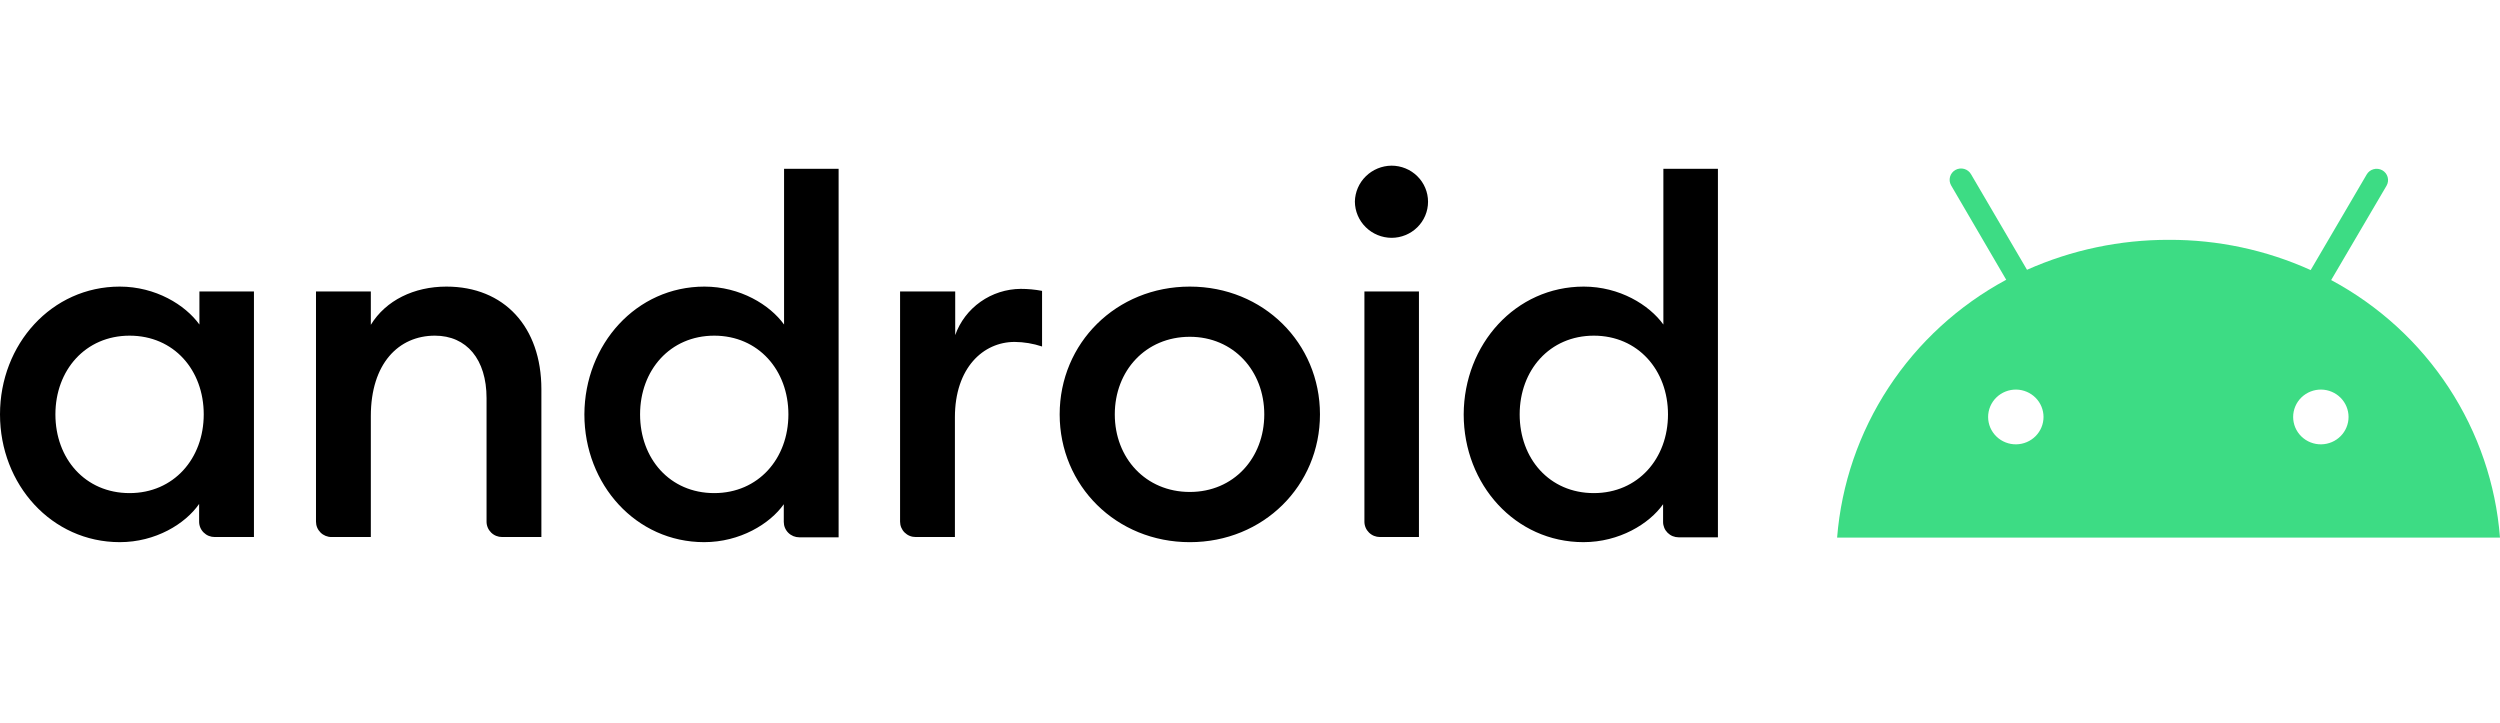<svg width="166" height="48" viewBox="0 0 166 48" fill="none" xmlns="http://www.w3.org/2000/svg">
<path d="M7.952 19.03C10.329 19.03 12.302 20.242 13.241 21.549V19.352H16.862V35.658H14.257C14.12 35.659 13.986 35.633 13.86 35.582C13.734 35.531 13.62 35.455 13.524 35.36C13.427 35.265 13.351 35.152 13.299 35.028C13.247 34.904 13.221 34.77 13.222 34.636V33.462C12.302 34.788 10.328 35.999 7.953 35.999C3.429 35.999 0 32.174 0 27.515C0 22.856 3.43 19.03 7.952 19.03ZM8.604 22.288C5.672 22.288 3.679 24.58 3.679 27.515C3.679 30.451 5.653 32.742 8.604 32.742C11.535 32.742 13.528 30.451 13.528 27.515C13.528 24.58 11.555 22.288 8.604 22.288ZM20.982 19.352H24.623V21.568C25.62 19.939 27.497 19.03 29.643 19.03C33.475 19.03 35.948 21.701 35.948 25.848V35.658H33.342C33.206 35.659 33.071 35.633 32.945 35.582C32.819 35.531 32.705 35.455 32.609 35.36C32.513 35.265 32.436 35.152 32.385 35.028C32.333 34.904 32.306 34.77 32.307 34.636V26.436C32.307 23.86 30.985 22.288 28.877 22.288C26.462 22.288 24.623 24.144 24.623 27.629V35.659H22.017C21.881 35.66 21.746 35.633 21.62 35.582C21.494 35.531 21.38 35.456 21.284 35.36C21.188 35.265 21.112 35.152 21.06 35.028C21.008 34.904 20.982 34.77 20.982 34.636V19.352ZM46.774 19.03C49.15 19.03 51.123 20.242 52.062 21.549V11.209H55.684V35.678H53.078C52.942 35.678 52.807 35.652 52.681 35.601C52.556 35.55 52.441 35.474 52.345 35.379C52.249 35.284 52.173 35.171 52.121 35.047C52.069 34.922 52.043 34.789 52.043 34.655V33.481C51.123 34.787 49.131 35.999 46.755 35.999C42.233 35.999 38.803 32.174 38.803 27.515C38.822 22.856 42.252 19.03 46.774 19.03ZM47.425 22.288C44.494 22.288 42.501 24.58 42.501 27.515C42.501 30.451 44.474 32.742 47.425 32.742C50.357 32.742 52.35 30.451 52.35 27.515C52.35 24.58 50.357 22.288 47.425 22.288ZM59.804 19.352H63.426V22.25C63.743 21.358 64.331 20.585 65.11 20.036C65.888 19.487 66.819 19.188 67.775 19.181C68.251 19.181 68.726 19.225 69.193 19.314V23.007C68.606 22.812 67.992 22.709 67.373 22.704C65.284 22.704 63.406 24.428 63.406 27.704V35.658H60.8C60.664 35.659 60.529 35.633 60.404 35.582C60.278 35.531 60.164 35.455 60.067 35.36C59.971 35.265 59.895 35.152 59.843 35.028C59.791 34.904 59.765 34.77 59.765 34.636V19.352H59.804ZM79.004 36C74.118 36 70.362 32.25 70.362 27.515C70.362 22.781 74.118 19.03 79.004 19.03C83.89 19.03 87.646 22.78 87.646 27.515C87.646 32.249 83.89 36 79.004 36ZM79.004 32.666C81.917 32.666 83.948 30.413 83.948 27.515C83.948 24.617 81.897 22.363 79.004 22.363C76.072 22.363 74.022 24.617 74.022 27.515C74.022 30.412 76.072 32.666 79.004 32.666ZM92.398 15.792C91.754 15.788 91.137 15.533 90.682 15.082C90.226 14.632 89.969 14.023 89.964 13.386C89.976 12.754 90.236 12.15 90.691 11.705C91.145 11.259 91.758 11.006 92.398 11C93.041 11 93.658 11.252 94.112 11.702C94.567 12.151 94.822 12.761 94.822 13.396C94.822 14.031 94.567 14.641 94.112 15.09C93.658 15.539 93.041 15.792 92.398 15.792M90.597 19.352H94.218V35.658H91.632C91.496 35.659 91.361 35.633 91.235 35.582C91.109 35.531 90.995 35.455 90.899 35.36C90.803 35.265 90.726 35.152 90.675 35.028C90.623 34.904 90.596 34.77 90.597 34.636L90.597 19.352ZM105.16 19.03C107.536 19.03 109.509 20.242 110.448 21.549V11.209H114.07V35.678H111.464C111.328 35.678 111.193 35.652 111.067 35.601C110.941 35.55 110.827 35.474 110.731 35.379C110.635 35.284 110.558 35.171 110.507 35.047C110.455 34.922 110.428 34.789 110.429 34.655V33.481C109.509 34.787 107.517 35.999 105.141 35.999C100.619 35.999 97.189 32.174 97.189 27.515C97.207 22.856 100.637 19.03 105.16 19.03ZM105.831 22.288C102.898 22.288 100.906 24.58 100.906 27.515C100.906 30.451 102.88 32.742 105.831 32.742C108.762 32.742 110.755 30.451 110.755 27.515C110.755 24.58 108.762 22.288 105.831 22.288Z" fill="black"/>
<path d="M154.138 29.504C153.893 29.509 153.651 29.465 153.424 29.375C153.196 29.286 152.99 29.153 152.815 28.983C152.641 28.814 152.502 28.612 152.408 28.39C152.313 28.167 152.265 27.928 152.265 27.686C152.265 27.445 152.313 27.206 152.408 26.983C152.502 26.76 152.641 26.558 152.815 26.389C152.99 26.22 153.196 26.087 153.424 25.997C153.651 25.908 153.893 25.864 154.138 25.868C154.62 25.877 155.079 26.072 155.417 26.412C155.755 26.752 155.944 27.21 155.944 27.686C155.944 28.163 155.755 28.62 155.417 28.96C155.079 29.3 154.62 29.495 154.138 29.504ZM133.884 29.504C133.64 29.509 133.397 29.465 133.17 29.375C132.943 29.286 132.736 29.153 132.562 28.983C132.387 28.814 132.249 28.612 132.154 28.39C132.06 28.167 132.011 27.928 132.011 27.686C132.011 27.445 132.06 27.206 132.154 26.983C132.249 26.76 132.387 26.558 132.562 26.389C132.736 26.22 132.943 26.087 133.17 25.997C133.397 25.908 133.64 25.864 133.884 25.868C134.366 25.877 134.825 26.072 135.163 26.412C135.501 26.752 135.69 27.21 135.69 27.686C135.69 28.163 135.501 28.62 135.163 28.96C134.825 29.3 134.366 29.495 133.884 29.504ZM154.789 18.596L158.469 12.327C158.518 12.241 158.549 12.147 158.561 12.049C158.574 11.951 158.566 11.852 158.539 11.757C158.513 11.662 158.467 11.573 158.406 11.495C158.345 11.418 158.268 11.353 158.182 11.304C158.095 11.256 157.999 11.225 157.9 11.213C157.801 11.201 157.701 11.208 157.605 11.235C157.509 11.261 157.419 11.306 157.34 11.366C157.262 11.427 157.196 11.502 157.147 11.588L153.429 17.933C150.476 16.599 147.267 15.914 144.021 15.925C140.771 15.917 137.556 16.595 134.593 17.914L130.876 11.569C130.827 11.483 130.761 11.408 130.683 11.347C130.604 11.286 130.514 11.241 130.418 11.215C130.322 11.188 130.221 11.181 130.122 11.193C130.023 11.205 129.928 11.236 129.841 11.285C129.754 11.333 129.678 11.398 129.616 11.476C129.555 11.553 129.509 11.642 129.483 11.737C129.456 11.832 129.448 11.932 129.46 12.03C129.473 12.127 129.504 12.222 129.553 12.308L133.213 18.576C130.049 20.282 127.365 22.741 125.404 25.731C123.443 28.72 122.268 32.146 121.984 35.698H165.999C165.724 32.149 164.554 28.724 162.596 25.737C160.638 22.749 157.954 20.294 154.789 18.596Z" fill="#3DDC84"/>
</svg>
